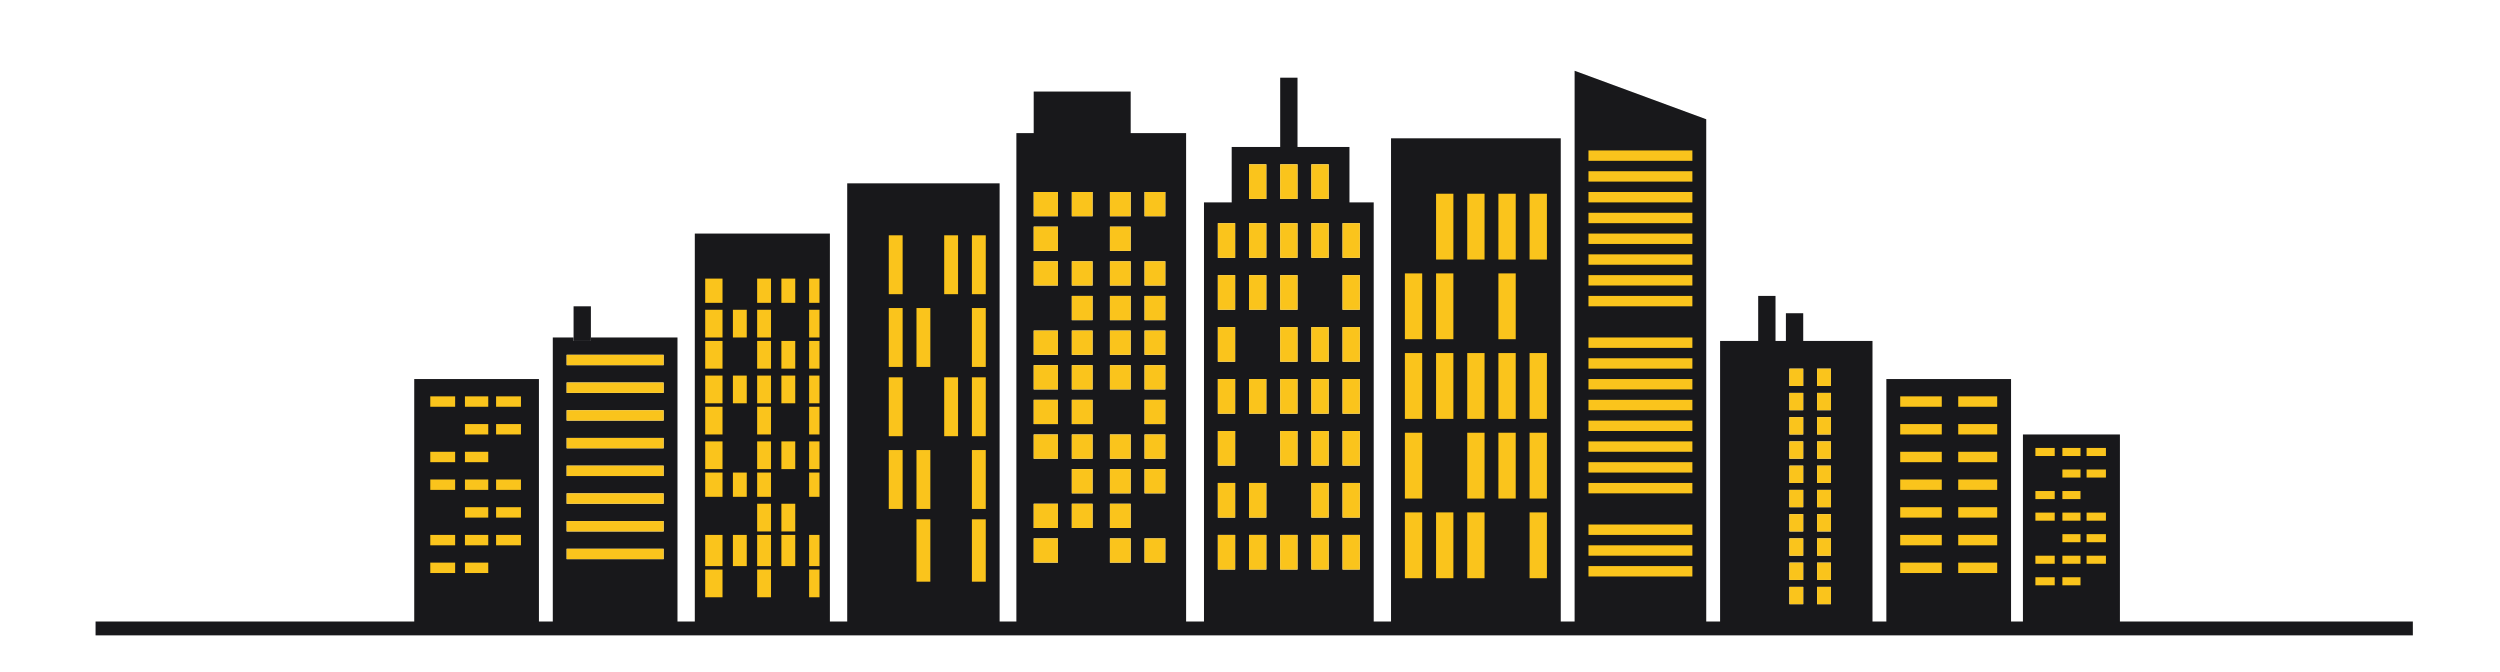 <svg id="Outlined_all" data-name="Outlined all" xmlns="http://www.w3.org/2000/svg" viewBox="0 0 721.75 194.07"><defs><style>.cls-1{fill:#18181b;}.cls-2{fill:#fac41c;}</style></defs><title>Property selection</title><rect class="cls-1" x="27.59" y="179.43" width="669" height="4"/><rect class="cls-1" x="401.59" y="39.93" width="49" height="142"/><rect class="cls-2" x="414.59" y="55.93" width="5" height="19"/><rect class="cls-2" x="423.59" y="55.93" width="5" height="19"/><rect class="cls-2" x="432.59" y="55.93" width="5" height="19"/><rect class="cls-2" x="441.59" y="55.93" width="5" height="19"/><rect class="cls-2" x="405.59" y="78.93" width="5" height="19"/><rect class="cls-2" x="414.59" y="78.93" width="5" height="19"/><rect class="cls-2" x="432.59" y="78.93" width="5" height="19"/><rect class="cls-2" x="405.59" y="101.93" width="5" height="19"/><rect class="cls-2" x="414.59" y="101.93" width="5" height="19"/><rect class="cls-2" x="423.59" y="101.93" width="5" height="19"/><rect class="cls-2" x="432.59" y="101.93" width="5" height="19"/><rect class="cls-2" x="441.59" y="101.93" width="5" height="19"/><rect class="cls-2" x="405.59" y="124.93" width="5" height="19"/><rect class="cls-2" x="423.59" y="124.93" width="5" height="19"/><rect class="cls-2" x="432.59" y="124.93" width="5" height="19"/><rect class="cls-2" x="441.59" y="124.93" width="5" height="19"/><rect class="cls-2" x="405.59" y="147.93" width="5" height="19"/><rect class="cls-2" x="414.59" y="147.93" width="5" height="19"/><rect class="cls-2" x="423.59" y="147.93" width="5" height="19"/><rect class="cls-2" x="441.59" y="147.93" width="5" height="19"/><rect class="cls-1" x="200.59" y="67.43" width="39" height="113"/><rect class="cls-2" x="203.59" y="80.43" width="5" height="7"/><rect class="cls-2" x="218.59" y="80.43" width="4" height="7"/><rect class="cls-2" x="225.59" y="80.43" width="4" height="7"/><rect class="cls-2" x="233.59" y="80.43" width="3" height="7"/><rect class="cls-2" x="203.59" y="89.43" width="5" height="8"/><rect class="cls-2" x="211.59" y="89.43" width="4" height="8"/><rect class="cls-2" x="218.59" y="89.43" width="4" height="8"/><rect class="cls-2" x="233.59" y="89.43" width="3" height="8"/><rect class="cls-2" x="203.59" y="98.43" width="5" height="8"/><rect class="cls-2" x="218.59" y="98.43" width="4" height="8"/><rect class="cls-2" x="225.59" y="98.43" width="4" height="8"/><rect class="cls-2" x="233.59" y="98.43" width="3" height="8"/><rect class="cls-2" x="203.59" y="108.43" width="5" height="8"/><rect class="cls-2" x="211.59" y="108.43" width="4" height="8"/><rect class="cls-2" x="218.59" y="108.43" width="4" height="8"/><rect class="cls-2" x="225.59" y="108.43" width="4" height="8"/><rect class="cls-2" x="233.59" y="108.43" width="3" height="8"/><rect class="cls-2" x="203.59" y="117.43" width="5" height="8"/><rect class="cls-2" x="218.59" y="117.43" width="4" height="8"/><rect class="cls-2" x="233.59" y="117.43" width="3" height="8"/><rect class="cls-2" x="203.59" y="127.43" width="5" height="8"/><rect class="cls-2" x="218.59" y="127.43" width="4" height="8"/><rect class="cls-2" x="225.59" y="127.43" width="4" height="8"/><rect class="cls-2" x="233.59" y="127.43" width="3" height="8"/><rect class="cls-2" x="203.59" y="136.43" width="5" height="7"/><rect class="cls-2" x="211.59" y="136.43" width="4" height="7"/><rect class="cls-2" x="218.59" y="136.43" width="4" height="7"/><rect class="cls-2" x="233.59" y="136.43" width="3" height="7"/><rect class="cls-2" x="218.59" y="145.43" width="4" height="8"/><rect class="cls-2" x="225.59" y="145.43" width="4" height="8"/><rect class="cls-2" x="203.59" y="154.43" width="5" height="9"/><rect class="cls-2" x="211.59" y="154.43" width="4" height="9"/><rect class="cls-2" x="218.59" y="154.43" width="4" height="9"/><rect class="cls-2" x="225.59" y="154.43" width="4" height="9"/><rect class="cls-2" x="233.59" y="154.43" width="3" height="9"/><rect class="cls-2" x="203.59" y="164.43" width="5" height="8"/><rect class="cls-2" x="218.59" y="164.43" width="4" height="8"/><rect class="cls-2" x="233.59" y="164.43" width="3" height="8"/><rect class="cls-1" x="244.59" y="52.93" width="44" height="128"/><rect class="cls-2" x="256.59" y="67.93" width="4" height="17"/><rect class="cls-2" x="272.59" y="67.93" width="4" height="17"/><rect class="cls-2" x="280.59" y="67.93" width="4" height="17"/><rect class="cls-2" x="256.59" y="88.93" width="4" height="17"/><rect class="cls-2" x="264.59" y="88.93" width="4" height="17"/><rect class="cls-2" x="280.59" y="88.93" width="4" height="17"/><rect class="cls-2" x="256.59" y="108.93" width="4" height="17"/><rect class="cls-2" x="272.59" y="108.93" width="4" height="17"/><rect class="cls-2" x="280.59" y="108.93" width="4" height="17"/><rect class="cls-2" x="256.59" y="129.93" width="4" height="17"/><rect class="cls-2" x="264.59" y="129.93" width="4" height="17"/><rect class="cls-2" x="280.59" y="129.93" width="4" height="17"/><rect class="cls-2" x="264.59" y="149.93" width="4" height="18"/><rect class="cls-2" x="280.59" y="149.93" width="4" height="18"/><polygon class="cls-1" points="492.59 34.43 454.59 20.43 454.59 180.43 492.59 180.43 492.59 34.43"/><rect class="cls-2" x="458.59" y="43.43" width="30" height="3"/><rect class="cls-2" x="458.59" y="49.43" width="30" height="3"/><rect class="cls-2" x="458.59" y="55.43" width="30" height="3"/><rect class="cls-2" x="458.59" y="61.43" width="30" height="3"/><rect class="cls-2" x="458.59" y="67.43" width="30" height="3"/><rect class="cls-2" x="458.59" y="73.43" width="30" height="3"/><rect class="cls-2" x="458.59" y="79.43" width="30" height="3"/><rect class="cls-2" x="458.59" y="85.43" width="30" height="3"/><rect class="cls-2" x="458.59" y="97.43" width="30" height="3"/><rect class="cls-2" x="458.59" y="103.43" width="30" height="3"/><rect class="cls-2" x="458.59" y="109.43" width="30" height="3"/><rect class="cls-2" x="458.59" y="115.43" width="30" height="3"/><rect class="cls-2" x="458.59" y="121.43" width="30" height="3"/><rect class="cls-2" x="458.59" y="127.43" width="30" height="3"/><rect class="cls-2" x="458.59" y="133.43" width="30" height="3"/><rect class="cls-2" x="458.59" y="139.43" width="30" height="3"/><rect class="cls-2" x="458.59" y="151.43" width="30" height="3"/><rect class="cls-2" x="458.59" y="157.43" width="30" height="3"/><rect class="cls-2" x="458.59" y="163.43" width="30" height="3"/><path class="cls-1" d="M326.43,38.43v-12h-28v12h-5v142h49v-142Zm-21,124h-7v-7h7Zm0-10h-7v-7h7Zm0-20h-7v-7h7Zm0-10h-7v-7h7Zm0-10h-7v-7h7Zm0-10h-7v-7h7Zm0-20h-7v-7h7Zm0-10h-7v-7h7Zm0-10h-7v-7h7Zm10,90h-6v-7h6Zm0-10h-6v-7h6Zm0-10h-6v-7h6Zm0-10h-6v-7h6Zm0-10h-6v-7h6Zm0-10h-6v-7h6Zm0-10h-6v-7h6Zm0-10h-6v-7h6Zm0-20h-6v-7h6Zm11,100h-6v-7h6Zm0-10h-6v-7h6Zm0-10h-6v-7h6Zm0-10h-6v-7h6Zm0-20h-6v-7h6Zm0-10h-6v-7h6Zm0-10h-6v-7h6Zm0-10h-6v-7h6Zm0-10h-6v-7h6Zm0-10h-6v-7h6Zm10,100h-6v-7h6Zm0-20h-6v-7h6Zm0-10h-6v-7h6Zm0-10h-6v-7h6Zm0-10h-6v-7h6Zm0-10h-6v-7h6Zm0-10h-6v-7h6Zm0-10h-6v-7h6Zm0-20h-6v-7h6Z"/><rect class="cls-2" x="298.43" y="55.43" width="7" height="7"/><rect class="cls-2" x="309.43" y="55.43" width="6" height="7"/><rect class="cls-2" x="320.43" y="55.43" width="6" height="7"/><rect class="cls-2" x="330.43" y="55.43" width="6" height="7"/><rect class="cls-2" x="298.43" y="65.43" width="7" height="7"/><rect class="cls-2" x="320.43" y="65.43" width="6" height="7"/><rect class="cls-2" x="298.43" y="75.43" width="7" height="7"/><rect class="cls-2" x="309.43" y="75.43" width="6" height="7"/><rect class="cls-2" x="320.43" y="75.43" width="6" height="7"/><rect class="cls-2" x="330.43" y="75.43" width="6" height="7"/><rect class="cls-2" x="309.43" y="85.43" width="6" height="7"/><rect class="cls-2" x="320.43" y="85.43" width="6" height="7"/><rect class="cls-2" x="330.43" y="85.43" width="6" height="7"/><rect class="cls-2" x="298.43" y="95.43" width="7" height="7"/><rect class="cls-2" x="309.43" y="95.43" width="6" height="7"/><rect class="cls-2" x="320.43" y="95.43" width="6" height="7"/><rect class="cls-2" x="330.43" y="95.43" width="6" height="7"/><rect class="cls-2" x="298.43" y="105.43" width="7" height="7"/><rect class="cls-2" x="309.43" y="105.43" width="6" height="7"/><rect class="cls-2" x="320.43" y="105.43" width="6" height="7"/><rect class="cls-2" x="330.43" y="105.43" width="6" height="7"/><rect class="cls-2" x="298.43" y="115.43" width="7" height="7"/><rect class="cls-2" x="309.43" y="115.43" width="6" height="7"/><rect class="cls-2" x="330.43" y="115.43" width="6" height="7"/><rect class="cls-2" x="298.43" y="125.43" width="7" height="7"/><rect class="cls-2" x="309.43" y="125.43" width="6" height="7"/><rect class="cls-2" x="320.43" y="125.43" width="6" height="7"/><rect class="cls-2" x="330.43" y="125.43" width="6" height="7"/><rect class="cls-2" x="309.43" y="135.43" width="6" height="7"/><rect class="cls-2" x="320.43" y="135.43" width="6" height="7"/><rect class="cls-2" x="330.43" y="135.43" width="6" height="7"/><rect class="cls-2" x="298.43" y="145.43" width="7" height="7"/><rect class="cls-2" x="309.43" y="145.43" width="6" height="7"/><rect class="cls-2" x="320.43" y="145.43" width="6" height="7"/><rect class="cls-2" x="298.43" y="155.43" width="7" height="7"/><rect class="cls-2" x="320.43" y="155.43" width="6" height="7"/><rect class="cls-2" x="330.43" y="155.43" width="6" height="7"/><path class="cls-1" d="M389.59,58.43v-16h-15v-20h-5v20h-14v16h-8v122h49v-122Zm-11-11h5v10h-5Zm-9,8v-8h5v10h-5Zm-9-8h5v10h-5Zm-4,117h-5v-10h5Zm0-15h-5v-10h5Zm0-15h-5v-10h5Zm0-15h-5v-10h5Zm0-15h-5v-10h5Zm0-15h-5v-10h5Zm0-15h-5v-10h5Zm9,90h-5v-10h5Zm0-15h-5v-10h5Zm0-30h-5v-10h5Zm0-30h-5v-10h5Zm0-15h-5v-10h5Zm9,90h-5v-10h5Zm0-30h-5v-10h5Zm0-15h-5v-10h5Zm0-15h-5v-10h5Zm0-15h-5v-10h5Zm0-15h-5v-10h5Zm9,90h-5v-10h5Zm0-15h-5v-10h5Zm0-15h-5v-10h5Zm0-15h-5v-10h5Zm0-15h-5v-10h5Zm0-30h-5v-10h5Zm9,90h-5v-10h5Zm0-15h-5v-10h5Zm0-15h-5v-10h5Zm0-15h-5v-10h5Zm0-15h-5v-10h5Zm0-15h-5v-10h5Zm0-15h-5v-10h5Z"/><rect class="cls-2" x="351.59" y="64.43" width="5" height="10"/><rect class="cls-2" x="360.59" y="64.43" width="5" height="10"/><rect class="cls-2" x="369.59" y="64.43" width="5" height="10"/><rect class="cls-2" x="378.59" y="64.43" width="5" height="10"/><rect class="cls-2" x="387.59" y="64.43" width="5" height="10"/><rect class="cls-2" x="351.59" y="79.43" width="5" height="10"/><rect class="cls-2" x="360.59" y="79.43" width="5" height="10"/><rect class="cls-2" x="369.59" y="79.43" width="5" height="10"/><rect class="cls-2" x="387.59" y="79.43" width="5" height="10"/><rect class="cls-2" x="351.59" y="94.43" width="5" height="10"/><rect class="cls-2" x="369.59" y="94.43" width="5" height="10"/><rect class="cls-2" x="378.59" y="94.43" width="5" height="10"/><rect class="cls-2" x="387.59" y="94.43" width="5" height="10"/><rect class="cls-2" x="351.59" y="109.43" width="5" height="10"/><rect class="cls-2" x="360.59" y="109.43" width="5" height="10"/><rect class="cls-2" x="369.59" y="109.43" width="5" height="10"/><rect class="cls-2" x="378.59" y="109.43" width="5" height="10"/><rect class="cls-2" x="387.59" y="109.43" width="5" height="10"/><rect class="cls-2" x="351.59" y="124.43" width="5" height="10"/><rect class="cls-2" x="369.59" y="124.43" width="5" height="10"/><rect class="cls-2" x="378.59" y="124.43" width="5" height="10"/><rect class="cls-2" x="387.59" y="124.43" width="5" height="10"/><rect class="cls-2" x="351.59" y="139.43" width="5" height="10"/><rect class="cls-2" x="360.59" y="139.43" width="5" height="10"/><rect class="cls-2" x="378.59" y="139.43" width="5" height="10"/><rect class="cls-2" x="387.59" y="139.43" width="5" height="10"/><rect class="cls-2" x="351.59" y="154.43" width="5" height="10"/><rect class="cls-2" x="360.59" y="154.43" width="5" height="10"/><rect class="cls-2" x="369.59" y="154.43" width="5" height="10"/><rect class="cls-2" x="378.59" y="154.43" width="5" height="10"/><rect class="cls-2" x="387.59" y="154.43" width="5" height="10"/><rect class="cls-2" x="360.59" y="47.43" width="5" height="10"/><polygon class="cls-2" points="374.59 55.43 374.59 47.43 369.59 47.43 369.59 55.43 369.59 57.43 374.59 57.43 374.59 55.43"/><rect class="cls-2" x="378.59" y="47.43" width="5" height="10"/><rect class="cls-1" x="544.59" y="109.43" width="36" height="72"/><rect class="cls-2" x="548.59" y="114.43" width="12" height="3"/><rect class="cls-2" x="565.34" y="114.43" width="11.25" height="3"/><rect class="cls-2" x="548.59" y="122.43" width="12" height="3"/><rect class="cls-2" x="565.34" y="122.43" width="11.25" height="3"/><rect class="cls-2" x="548.59" y="130.43" width="12" height="3"/><rect class="cls-2" x="565.34" y="130.43" width="11.25" height="3"/><rect class="cls-2" x="548.59" y="138.43" width="12" height="3"/><rect class="cls-2" x="565.34" y="138.43" width="11.25" height="3"/><rect class="cls-2" x="565.34" y="146.43" width="11.25" height="3"/><rect class="cls-2" x="548.59" y="146.43" width="12" height="3"/><rect class="cls-2" x="548.59" y="154.43" width="12" height="3"/><rect class="cls-2" x="565.34" y="154.43" width="11.25" height="3"/><rect class="cls-2" x="548.59" y="162.43" width="12" height="3"/><rect class="cls-2" x="565.34" y="162.43" width="11.25" height="3"/><rect class="cls-1" x="119.59" y="109.43" width="36" height="72"/><rect class="cls-2" x="124.22" y="114.43" width="7.18" height="3"/><rect class="cls-2" x="134.23" y="114.43" width="6.73" height="3"/><rect class="cls-2" x="134.23" y="122.43" width="6.73" height="3"/><rect class="cls-2" x="124.22" y="130.43" width="7.18" height="3"/><rect class="cls-2" x="134.23" y="130.43" width="6.73" height="3"/><rect class="cls-2" x="124.22" y="138.43" width="7.18" height="3"/><rect class="cls-2" x="134.23" y="138.43" width="6.73" height="3"/><rect class="cls-2" x="134.23" y="146.43" width="6.73" height="3"/><rect class="cls-2" x="124.22" y="154.43" width="7.18" height="3"/><rect class="cls-2" x="134.23" y="154.43" width="6.73" height="3"/><rect class="cls-2" x="124.22" y="162.43" width="7.18" height="3"/><rect class="cls-2" x="143.22" y="114.43" width="7.18" height="3"/><rect class="cls-2" x="143.22" y="122.43" width="7.18" height="3"/><rect class="cls-2" x="143.22" y="138.43" width="7.18" height="3"/><rect class="cls-2" x="143.22" y="146.43" width="7.18" height="3"/><rect class="cls-2" x="143.22" y="154.43" width="7.18" height="3"/><rect class="cls-2" x="134.23" y="162.43" width="6.73" height="3"/><rect class="cls-1" x="584.02" y="125.43" width="28" height="56"/><rect class="cls-2" x="587.62" y="129.32" width="5.58" height="2.33"/><rect class="cls-2" x="595.41" y="129.32" width="5.23" height="2.33"/><rect class="cls-2" x="595.41" y="135.54" width="5.23" height="2.33"/><rect class="cls-2" x="587.62" y="141.76" width="5.58" height="2.33"/><rect class="cls-2" x="595.41" y="141.76" width="5.23" height="2.33"/><rect class="cls-2" x="587.62" y="147.99" width="5.58" height="2.33"/><rect class="cls-2" x="595.41" y="147.99" width="5.23" height="2.33"/><rect class="cls-2" x="595.41" y="154.21" width="5.23" height="2.33"/><rect class="cls-2" x="587.62" y="160.43" width="5.58" height="2.33"/><rect class="cls-2" x="595.41" y="160.43" width="5.23" height="2.33"/><rect class="cls-2" x="587.62" y="166.65" width="5.58" height="2.33"/><rect class="cls-2" x="602.4" y="129.32" width="5.58" height="2.33"/><rect class="cls-2" x="602.4" y="135.54" width="5.58" height="2.33"/><rect class="cls-2" x="602.4" y="147.99" width="5.58" height="2.33"/><rect class="cls-2" x="602.4" y="154.21" width="5.58" height="2.33"/><rect class="cls-2" x="602.4" y="160.43" width="5.58" height="2.33"/><rect class="cls-2" x="595.41" y="166.65" width="5.23" height="2.33"/><path class="cls-1" d="M170.59,97.43v1h-5v-1h-6v83h36v-83Zm21,64h-28v-3h28Zm0-8h-28v-3h28Zm0-8h-28v-3h28Zm0-8h-28v-3h28Zm0-8h-28v-3h28Zm0-8h-28v-3h28Zm0-8h-28v-3h28Zm0-8h-28v-3h28Z"/><rect class="cls-2" x="163.59" y="102.43" width="28" height="3"/><rect class="cls-2" x="163.59" y="110.43" width="28" height="3"/><rect class="cls-2" x="163.59" y="118.43" width="28" height="3"/><rect class="cls-2" x="163.59" y="126.43" width="28" height="3"/><rect class="cls-2" x="163.59" y="134.43" width="28" height="3"/><rect class="cls-2" x="163.59" y="142.43" width="28" height="3"/><rect class="cls-2" x="163.59" y="150.43" width="28" height="3"/><rect class="cls-2" x="163.59" y="158.43" width="28" height="3"/><polygon class="cls-1" points="170.59 98.43 170.59 97.43 170.59 88.43 165.59 88.43 165.59 97.43 165.59 98.43 170.59 98.43"/><path class="cls-1" d="M520.59,98.43v-8h-5v8h-3v-13h-5v13h-11v83h44v-83Zm0,76h-4v-5h4Zm0-7h-4v-5h4Zm0-7h-4v-5h4Zm0-7h-4v-5h4Zm0-7h-4v-5h4Zm0-7h-4v-5h4Zm0-7h-4v-5h4Zm0-7h-4v-5h4Zm0-7h-4v-5h4Zm0-7h-4v-5h4Zm8,63h-4v-5h4Zm0-7h-4v-5h4Zm0-7h-4v-5h4Zm0-7h-4v-5h4Zm0-7h-4v-5h4Zm0-7h-4v-5h4Zm0-7h-4v-5h4Zm0-7h-4v-5h4Zm0-7h-4v-5h4Zm0-7h-4v-5h4Z"/><rect class="cls-2" x="524.59" y="106.43" width="4" height="5"/><rect class="cls-2" x="524.59" y="113.43" width="4" height="5"/><rect class="cls-2" x="524.59" y="120.43" width="4" height="5"/><rect class="cls-2" x="524.59" y="127.43" width="4" height="5"/><rect class="cls-2" x="524.59" y="134.43" width="4" height="5"/><rect class="cls-2" x="524.59" y="141.43" width="4" height="5"/><rect class="cls-2" x="524.59" y="148.43" width="4" height="5"/><rect class="cls-2" x="524.59" y="155.43" width="4" height="5"/><rect class="cls-2" x="524.59" y="162.43" width="4" height="5"/><rect class="cls-2" x="524.59" y="169.43" width="4" height="5"/><rect class="cls-2" x="516.59" y="106.43" width="4" height="5"/><rect class="cls-2" x="516.59" y="113.43" width="4" height="5"/><rect class="cls-2" x="516.59" y="120.43" width="4" height="5"/><rect class="cls-2" x="516.59" y="127.43" width="4" height="5"/><rect class="cls-2" x="516.59" y="134.43" width="4" height="5"/><rect class="cls-2" x="516.59" y="141.43" width="4" height="5"/><rect class="cls-2" x="516.59" y="148.43" width="4" height="5"/><rect class="cls-2" x="516.59" y="155.43" width="4" height="5"/><rect class="cls-2" x="516.59" y="162.43" width="4" height="5"/><rect class="cls-2" x="516.59" y="169.43" width="4" height="5"/></svg>